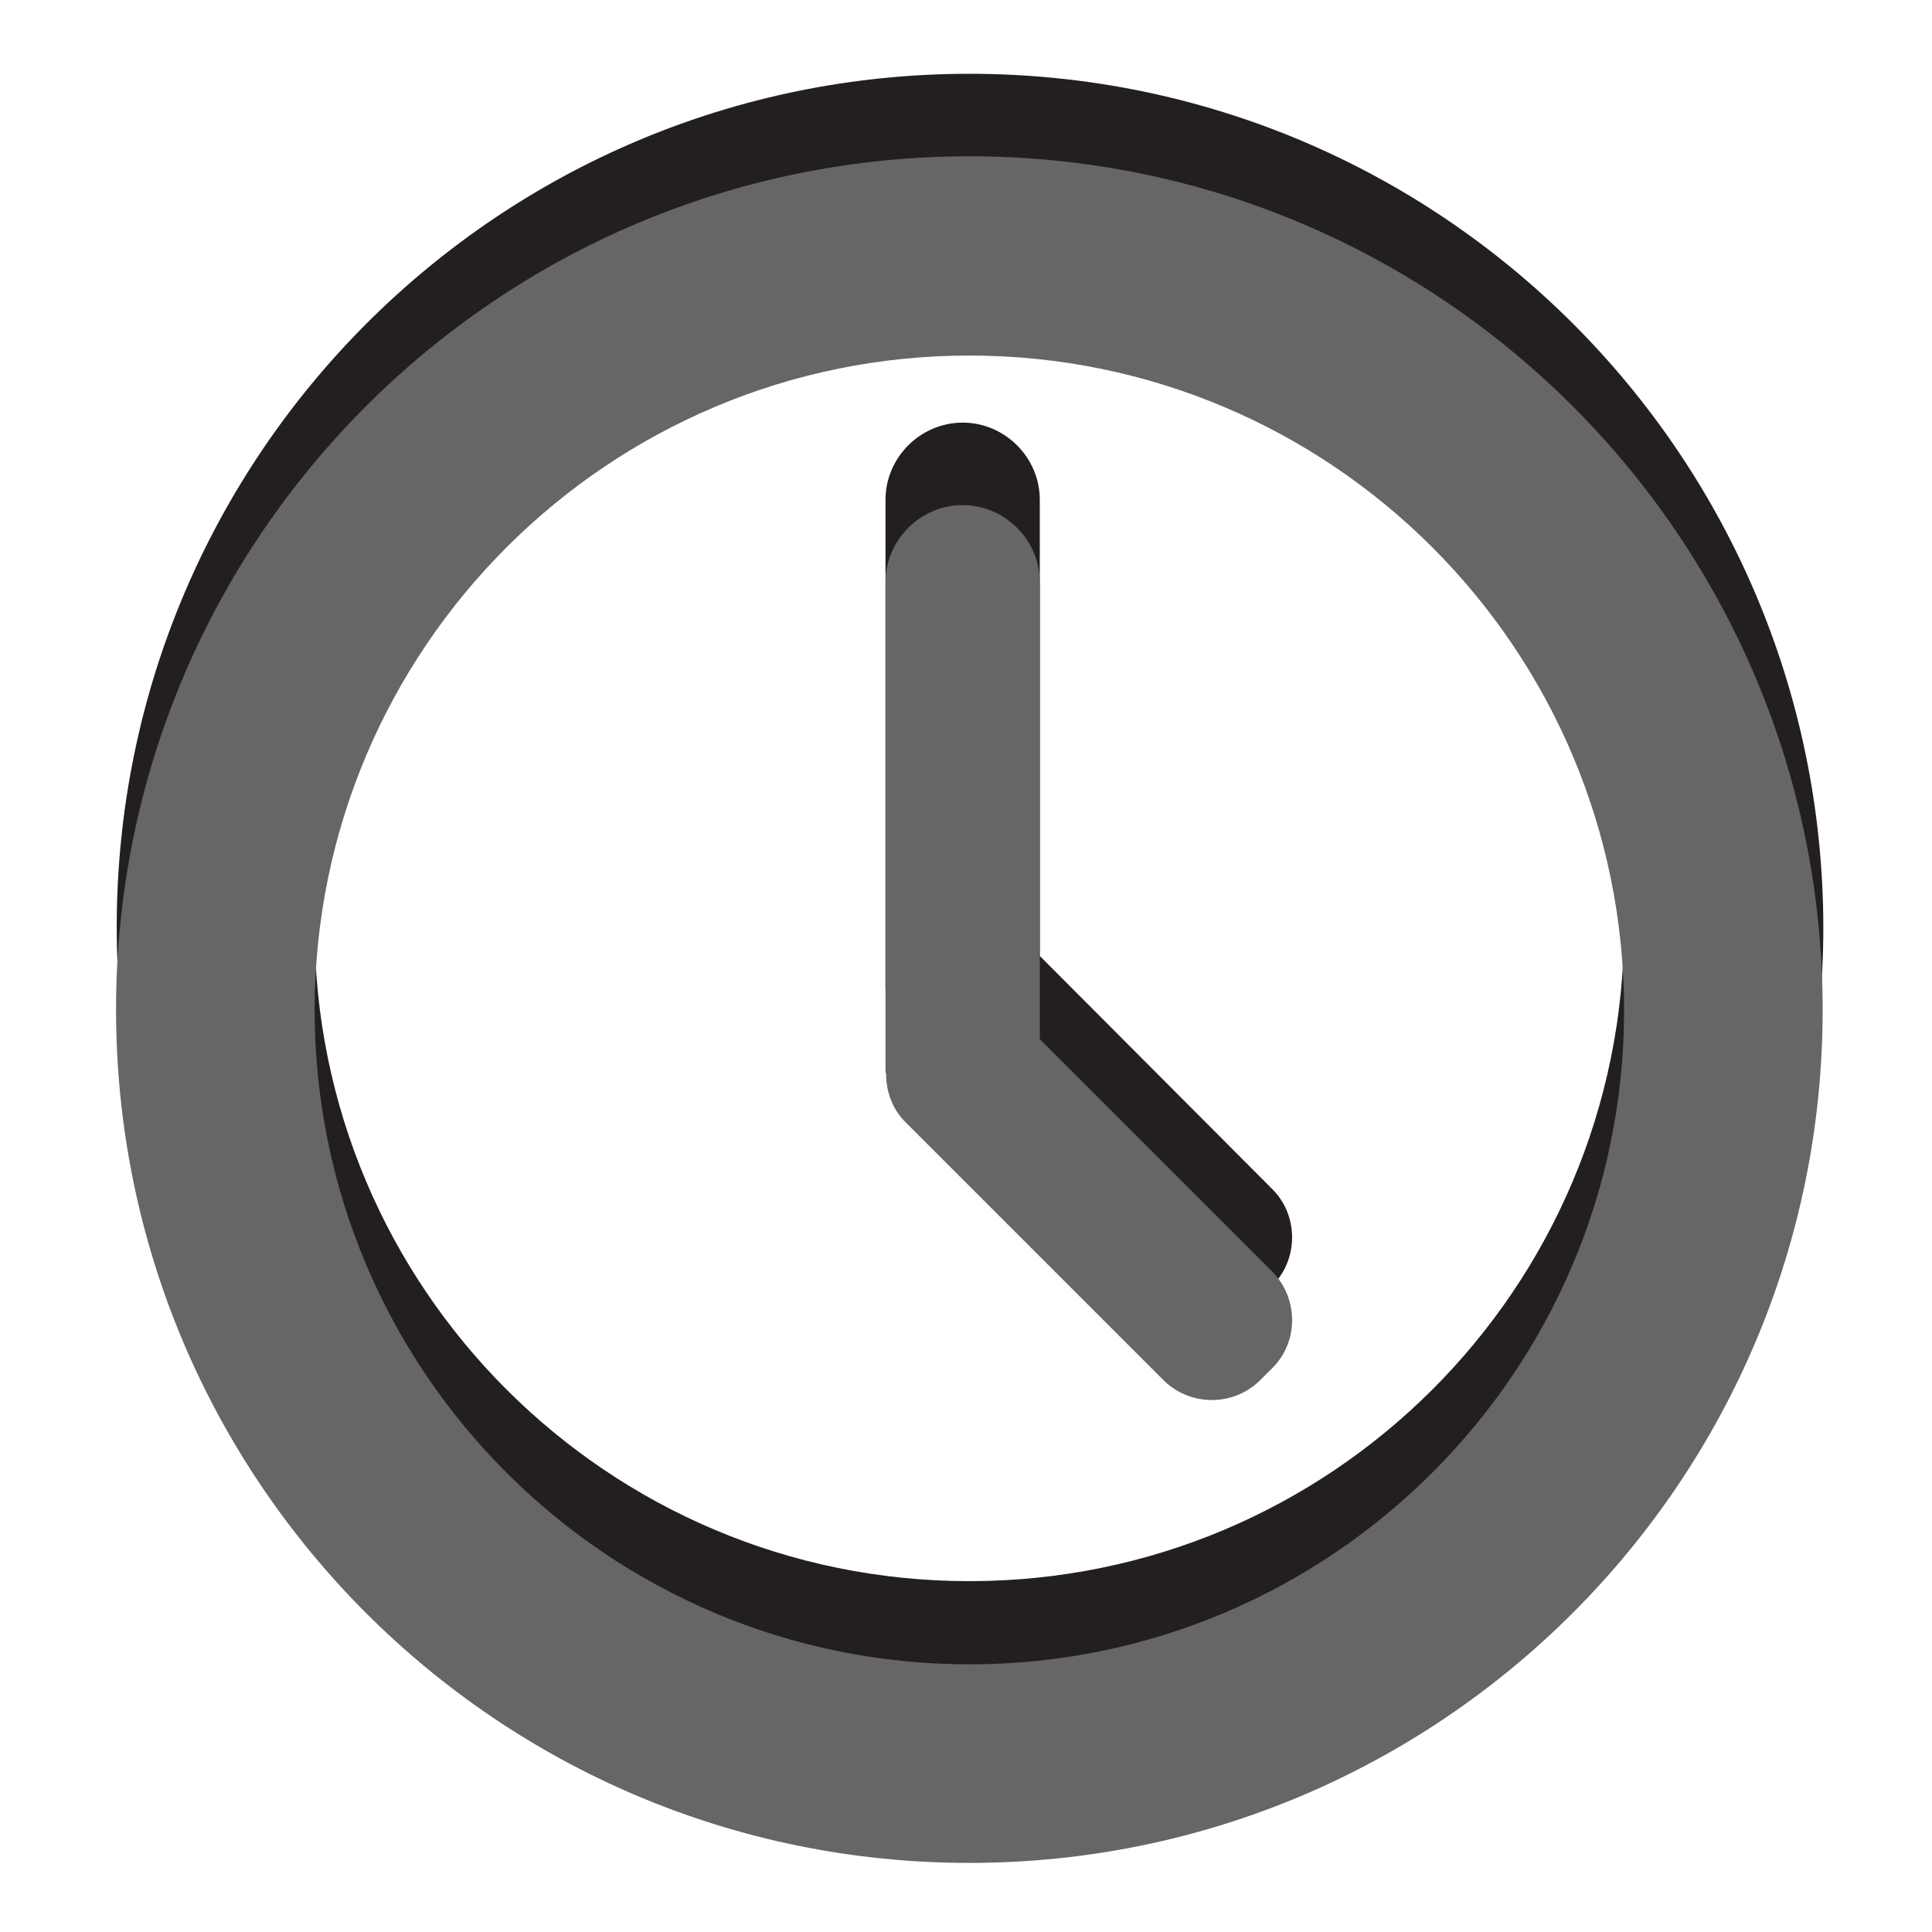 <?xml version="1.0" encoding="UTF-8" standalone="no"?>
<!-- Created with Inkscape (http://www.inkscape.org/) -->

<svg
   xmlns:dc="http://purl.org/dc/elements/1.1/"
   xmlns:cc="http://creativecommons.org/ns#"
   xmlns:rdf="http://www.w3.org/1999/02/22-rdf-syntax-ns#"
   xmlns:svg="http://www.w3.org/2000/svg"
   xmlns="http://www.w3.org/2000/svg"
   xmlns:sodipodi="http://sodipodi.sourceforge.net/DTD/sodipodi-0.dtd"
   xmlns:inkscape="http://www.inkscape.org/namespaces/inkscape"
   version="1.1"
   width="100%"
   height="100%"
   viewBox="0 0 288 288"
   id="svg7631"
   xml:space="preserve"
   inkscape:version="0.48.4 r9939"
   sodipodi:docname="snapshot-hover.svg"><sodipodi:namedview
     pagecolor="#ffffff"
     bordercolor="#666666"
     borderopacity="1"
     objecttolerance="10"
     gridtolerance="10"
     guidetolerance="10"
     inkscape:pageopacity="0"
     inkscape:pageshadow="2"
     inkscape:window-width="640"
     inkscape:window-height="480"
     id="namedview12"
     showgrid="false"
     inkscape:zoom="0.81944444"
     inkscape:cx="144"
     inkscape:cy="144"
     inkscape:window-x="75"
     inkscape:window-y="34"
     inkscape:window-maximized="0"
     inkscape:current-layer="g11" /><defs
     id="defs19" /><g
     id="g3"><g
       id="g5"><path
         d="M 144.5,11 C 74.3,11 17.4,67.9 17.4,138.2 c 0,70.2 56.9,127.2 127.2,127.2 70.2,0 127.2,-56.9 127.2,-127.2 C 271.7,67.9 214.8,11 144.5,11 z m 0,224.7 c -53.9,0 -97.6,-43.7 -97.6,-97.6 0,-53.9 43.7,-97.6 97.6,-97.6 53.9,0 97.6,43.7 97.6,97.6 0,54 -43.7,97.6 -97.6,97.6 z"
         id="path7"
         style="fill:#231f20" /><path
         d="M 189.6,177.2 155,142.5 v -68 C 155,68.2 149.8,63 143.5,63 137.2,63 132,68.2 132,74.5 v 72.9 c 0,0.2 0.1,0.3 0.1,0.5 0,2.6 1,5.3 3,7.2 l 0.2,0.2 c 0.1,0.1 0.2,0.2 0.3,0.3 l 37.8,37.8 c 4,4 10.5,4 14.5,0 l 1.8,-1.8 c 3.9,-3.9 3.9,-10.5 -0.1,-14.4 z"
         id="path9"
         style="fill:#231f20" /></g><g
       id="g11"><path
         d="m 144.5,23.3 c -70.2,0 -127.2,56.9 -127.2,127.2 0,70.2 56.9,127.2 127.2,127.2 70.2,0 127.2,-56.9 127.2,-127.2 0,-70.2 -56.9,-127.2 -127.2,-127.2 z m 0,224.8 C 90.6,248.1 46.9,204.4 46.9,150.5 47,96.6 90.7,53 144.5,53 c 53.9,0 97.6,43.7 97.6,97.6 0,53.8 -43.7,97.5 -97.6,97.5 z"
         id="path13"
         style="fill:#666666" /><path
         d="M 189.6,189.5 155,154.9 V 86.8 c 0,-6.3 -5.2,-11.5 -11.5,-11.5 -6.3,0 -11.5,5.2 -11.5,11.5 v 72.9 c 0,0.2 0.1,0.3 0.1,0.5 0,2.6 1,5.3 3,7.2 l 0.2,0.2 c 0.1,0.1 0.2,0.2 0.3,0.3 l 37.8,37.8 c 4,4 10.5,4 14.5,0 l 1.8,-1.8 c 3.9,-3.9 3.9,-10.4 -0.1,-14.4 z"
         id="path15"
         style="fill:#666666" /></g></g></svg>